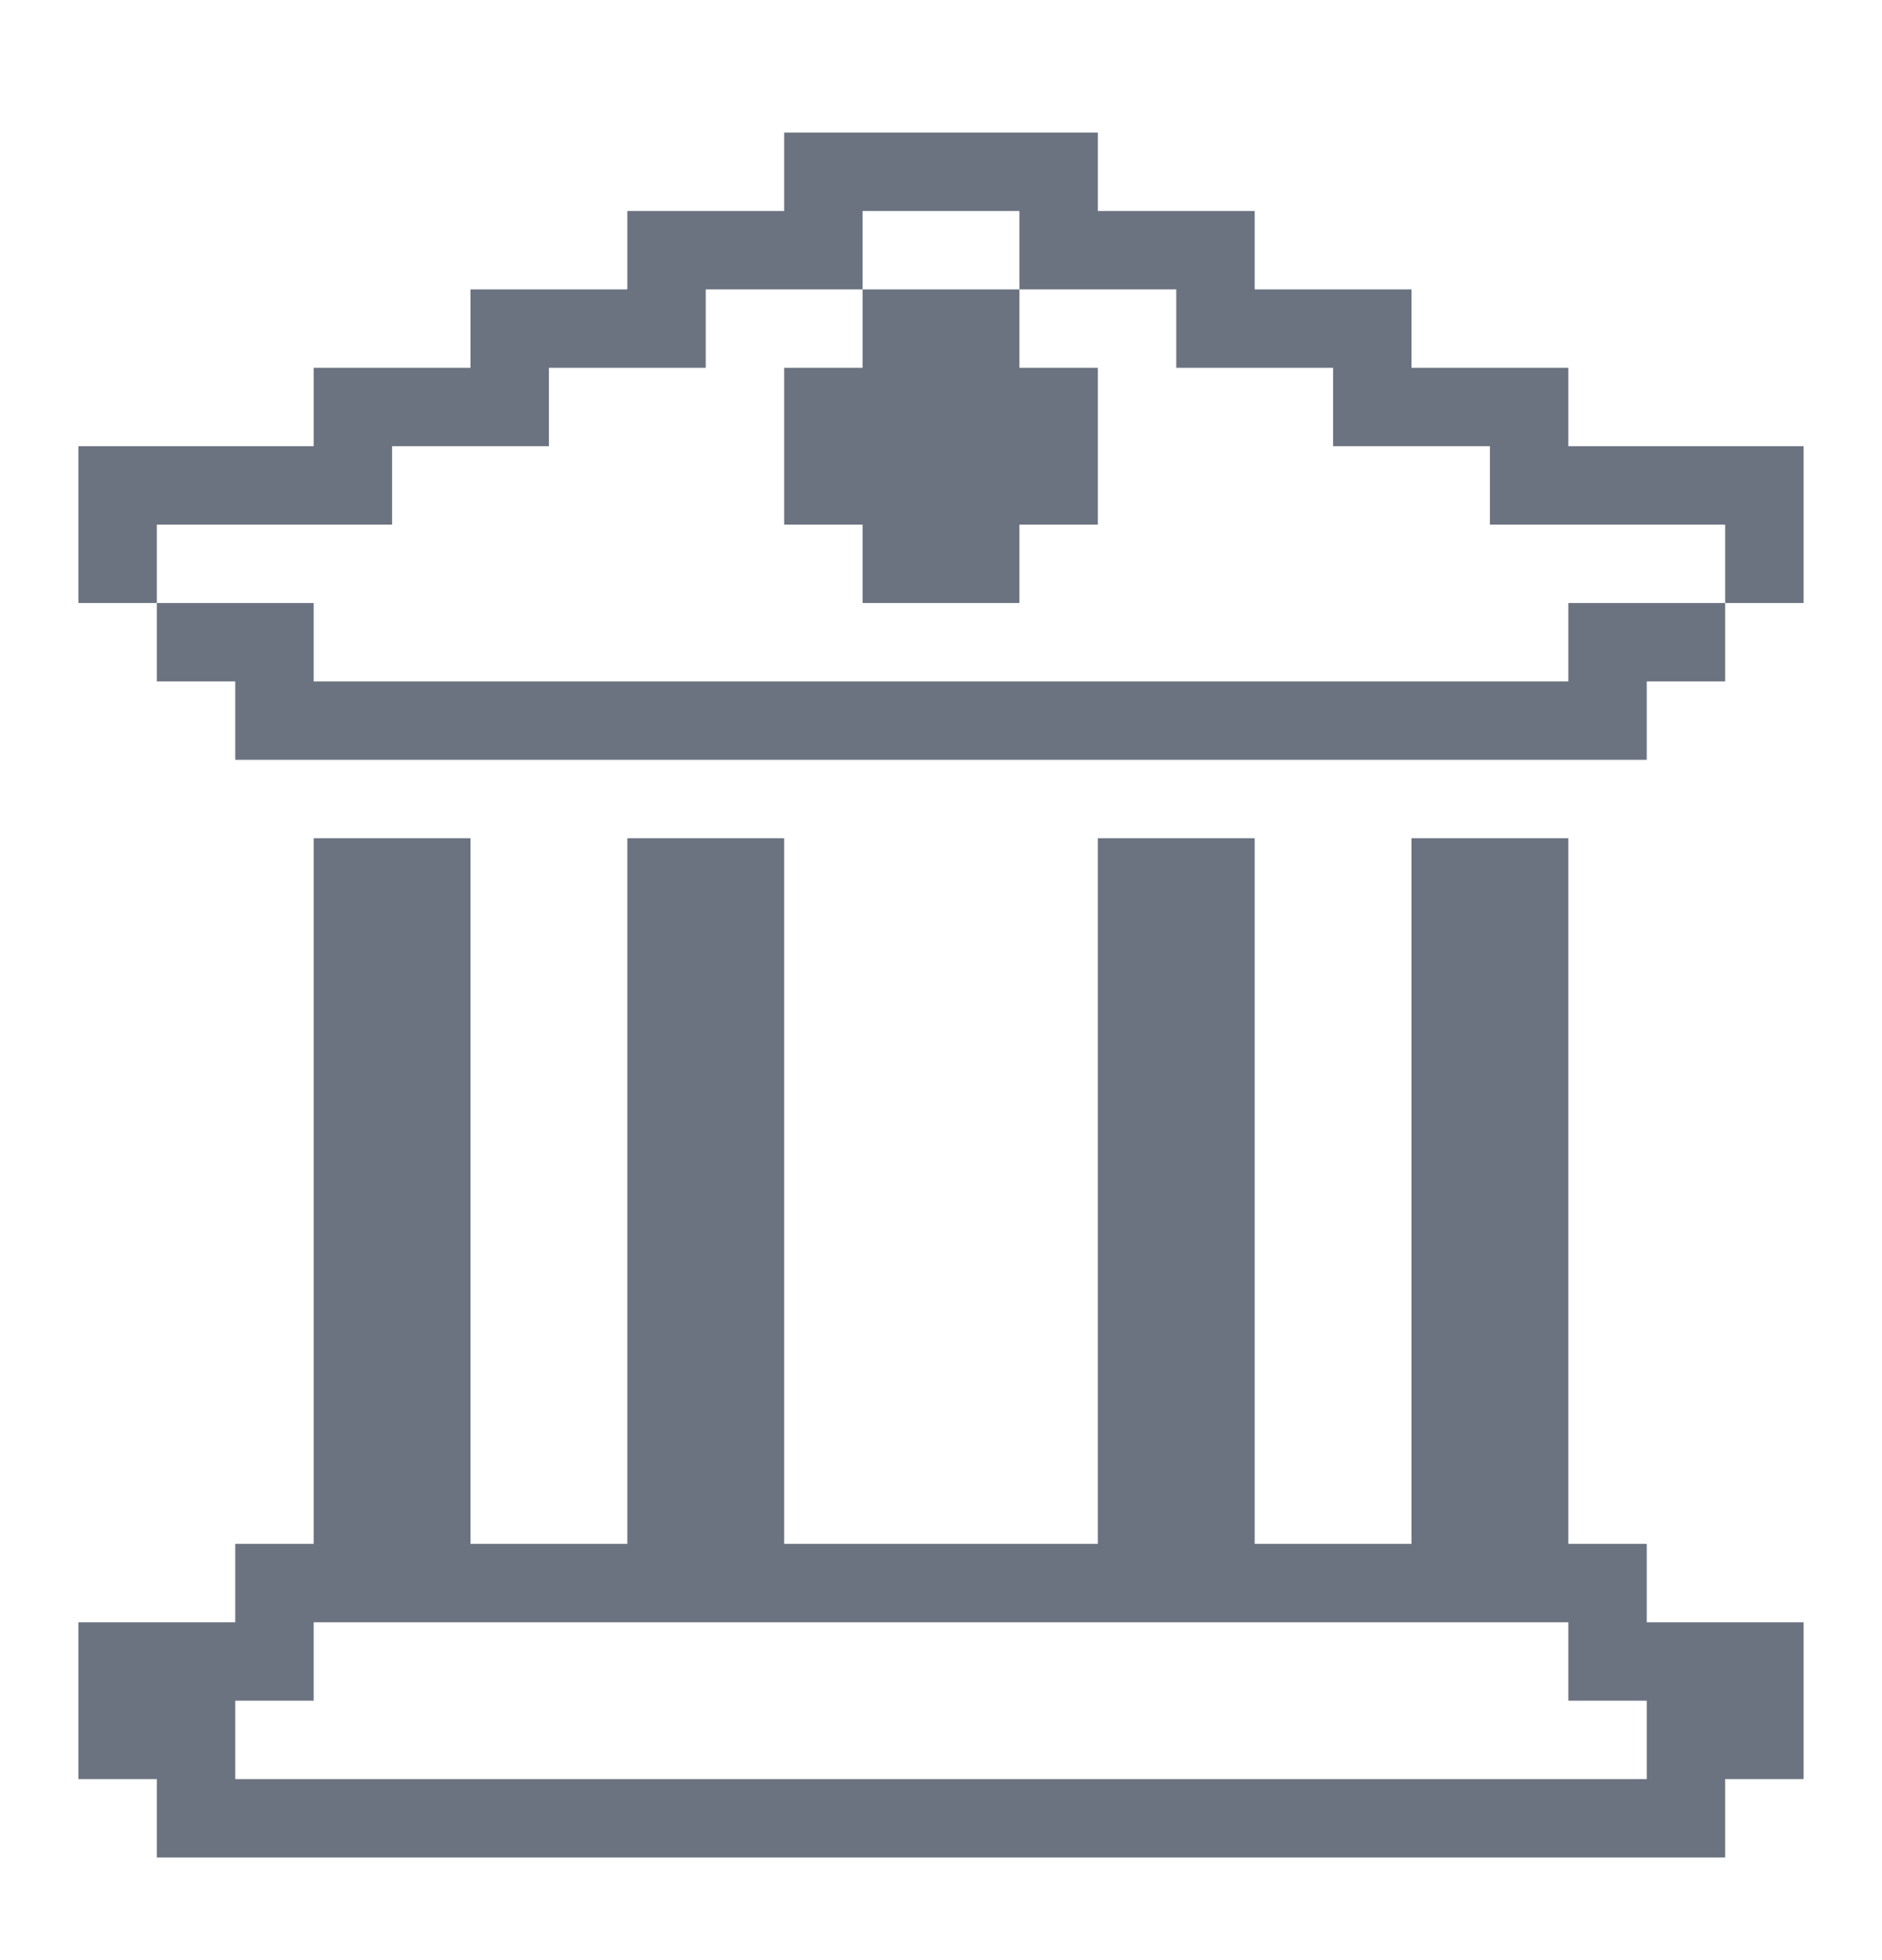 <svg width="24" height="25" viewBox="0 0 24 25" fill="none" xmlns="http://www.w3.org/2000/svg">
<path d="M14 4.691V6.691H13V7.691H11V6.691H10V4.691H11V3.691H13V4.691H14Z" fill="#6B7280"/>
<path d="M21 20.691V19.691H20V10.691H18V19.691H16V10.691H14V19.691H10V10.691H8V19.691H6V10.691H4V19.691H3V20.691H1V22.691H2V23.691H22V22.691H23V20.691H21ZM21 22.691H3V21.691H4V20.691H20V21.691H21V22.691Z" fill="#6B7280"/>
<path d="M22 7.691V8.691H21V9.691H3V8.691H2V7.691H4V8.691H20V7.691H22Z" fill="#6B7280"/>
<path d="M23 5.691V7.691H22V6.691H19V5.691H17V4.691H15V3.691H13V2.691H11V3.691H9V4.691H7V5.691H5V6.691H2V7.691H1V5.691H4V4.691H6V3.691H8V2.691H10V1.691H14V2.691H16V3.691H18V4.691H20V5.691H23Z" fill="#6B7280"/>
</svg>
